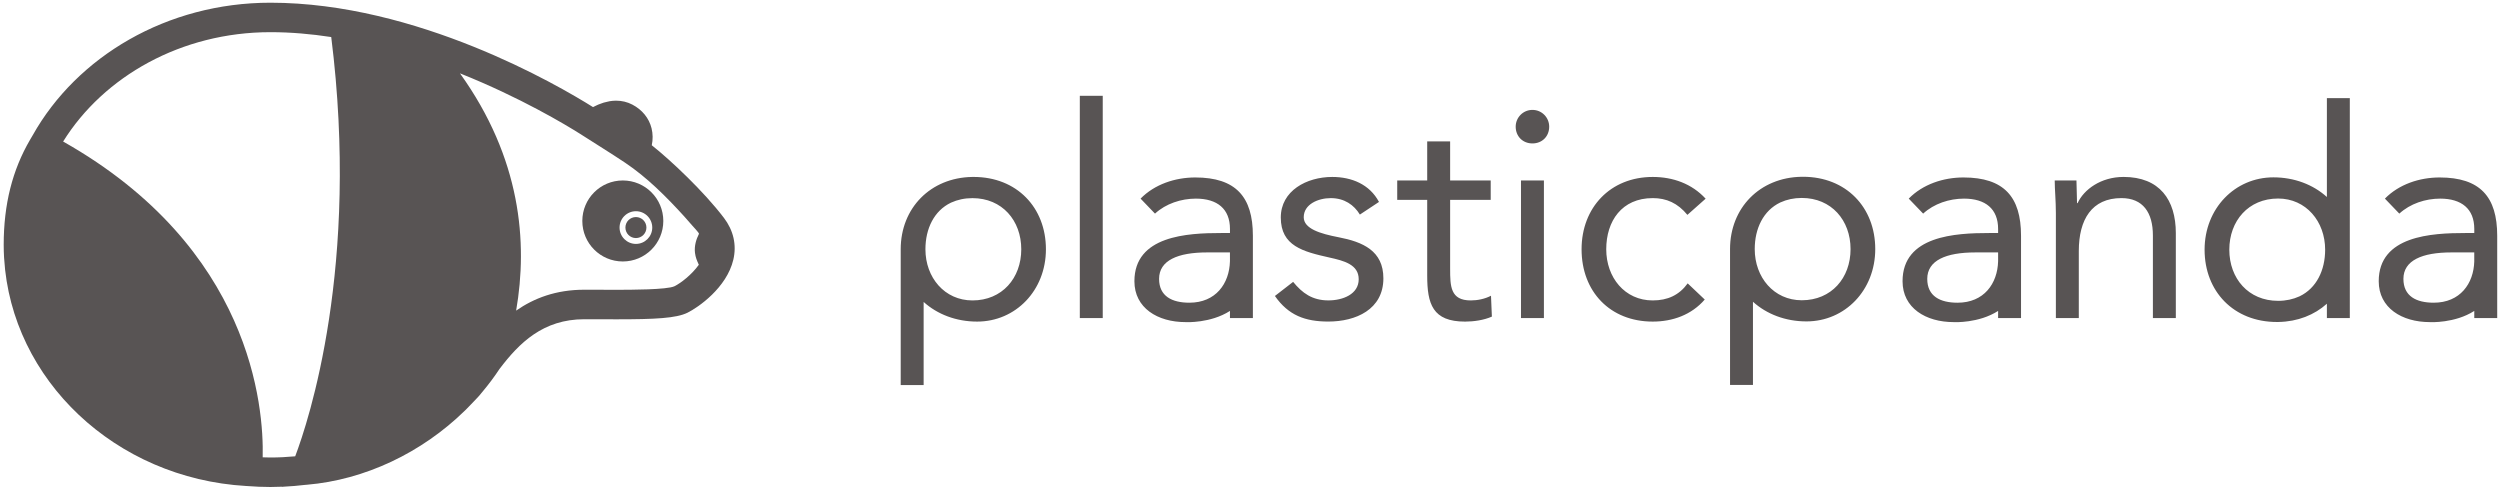 <svg height="47" viewBox="0 0 238 47" width="238" xmlns="http://www.w3.org/2000/svg"><g fill="#585454"><path d="m68.914 20.737c-1.9-2.5-5.065-5.487-6.865-6.909.114-.532.11-1.087-.02-1.612-.24-.966-.889-1.768-1.83-2.258-.476-.249-.998-.374-1.551-.374-.208 0-.411.02-.607.052-.069.012-.134.03-.202.046-.124.026-.249.052-.366.087-.078.023-.149.052-.223.08-.1.035-.201.068-.295.108-.075.032-.143.067-.214.1-.082.039-.165.077-.24.117-.014.007-.032.014-.046.022-3.372-2.115-16.79-9.938-30.711-9.938-9.863 0-18.425 5.135-22.627 12.613l-.249.424c-1.693 2.893-2.516 6.168-2.516 10.015 0 .393.012.782.033 1.171.003.045.007.088.01.133.697 11.53 10.566 20.925 23.043 21.653l.467.027c.233.016.464.032.698.042l.12.007v-.004c.338.013.678.023 1.021.023.37 0 .74-.014 1.109-.027l-.006.013.217-.019c.655-.03 1.304-.09 1.95-.165l.198-.016c5.511-.466 10.934-3.035 15.052-7.064.027-.026.055-.052.082-.078.286-.283.567-.573.84-.869.022-.023.045-.045.067-.069.22-.221.451-.484.681-.775.584-.694 1.128-1.423 1.618-2.166l.013-.016c1.862-2.456 4.132-4.719 8.059-4.719l3.111.007c3.612 0 5.641-.097 6.716-.629.999-.493 3.729-2.361 4.362-5.05.328-1.401.017-2.776-.899-3.982zm-43.906 22.799c.117-4.812-1.064-19.93-18.998-30.062 3.865-6.204 11.26-10.411 19.732-10.411 1.942 0 3.882.171 5.792.464 2.733 21.798-2.156 36.548-3.431 39.914-.779.072-1.567.113-2.361.113-.246-.001-.49-.01-.734-.017zm39.2-16.285c-.69.338-4.29.338-5.474.338l-3.111-.007c-2.702 0-4.791.808-6.487 1.989 1.128-6.496.461-14.507-5.348-22.589 5.735 2.29 10.06 4.893 11.429 5.756 1.426.917 2.876 1.806 4.285 2.747 2.098 1.404 3.946 3.259 5.639 5.121.249.275.493.552.733.834.069.082.703.75.668.82-.266.528-.458 1.154-.38 1.807.052.438.198.762.304.999.02.043.043.097.062.139-.669.948-1.732 1.757-2.319 2.046z"/><g transform="translate(55.386 16.349)"><circle cx="5.153" cy="5.315" r="1"/><path d="m3.905.831c-2.13 0-3.854 1.726-3.854 3.856 0 2.13 1.726 3.856 3.854 3.856 2.13 0 3.856-1.726 3.856-3.856 0-2.131-1.726-3.856-3.856-3.856zm1.248 6.04c-.857 0-1.557-.698-1.557-1.556 0-.859.698-1.557 1.557-1.557.859 0 1.556.698 1.556 1.557 0 .857-.698 1.556-1.556 1.556z"/></g><path d="m171.64 16.829c-.048 0-.095 0-.143.001-3.957.068-6.797 2.957-6.797 6.883v12.93h2.182v-7.916c1.307 1.181 3.098 1.871 5.093 1.871 3.667 0 6.549-2.968 6.549-6.885 0-3.973-2.77-6.885-6.885-6.885zm-.111 11.756c-2.66 0-4.479-2.183-4.479-4.871 0-1.968.826-3.667 2.423-4.434.009-.006.019-.009.027-.013.001 0 .003 0 .006-.001.593-.272 1.271-.421 2.021-.421 2.827 0 4.645 2.127 4.645 4.871.001 2.743-1.817 4.869-4.644 4.869zm49.991-9.83c-1.307-1.181-3.1-1.871-5.093-1.871-3.667 0-6.551 2.968-6.551 6.885 0 3.974 2.772 6.885 6.885 6.885.048 0 .097 0 .143-.001 1.836-.032 3.431-.671 4.615-1.739v1.368h2.183v-6.51-.247-14.182h-2.183v9.413zm-2.591 9.448c-.009.004-.019.009-.027.013-.001 0-.003.001-.006.003-.591.27-1.271.421-2.021.421-2.827 0-4.645-2.127-4.645-4.869s1.819-4.871 4.645-4.871c2.66 0 4.479 2.183 4.479 4.871-.001 1.966-.828 3.665-2.425 4.433zm-91.512-5.62c-1.736-.335-3.302-.811-3.302-1.903 0-1.232 1.372-1.819 2.575-1.819 1.287 0 2.211.643 2.77 1.567l1.819-1.204c-.896-1.679-2.604-2.378-4.45-2.378-2.436 0-4.898 1.314-4.898 3.862 0 2.715 2.127 3.247 4.618 3.807 1.4.308 2.799.671 2.799 2.07 0 1.427-1.511 2.014-2.883 2.014-1.54 0-2.491-.7-3.359-1.764l-1.735 1.343c1.288 1.848 2.883 2.435 5.093 2.435 2.602 0 5.234-1.147 5.234-4.115 0-2.628-1.959-3.468-4.281-3.915zm-34.728-5.738c-.049 0-.095 0-.145.001-3.956.069-6.797 2.957-6.797 6.885v12.931h2.183v-7.917c1.307 1.181 3.098 1.871 5.093 1.871 3.667 0 6.549-2.967 6.549-6.885 0-3.974-2.77-6.886-6.885-6.886zm-.111 11.756c-2.659 0-4.478-2.183-4.478-4.869 0-1.969.827-3.667 2.423-4.434.01-.004.019-.009.027-.013.001 0 .004-.001.006-.001.593-.27 1.272-.421 2.021-.421 2.827 0 4.647 2.127 4.647 4.871-.001 2.741-1.82 4.868-4.647 4.868zm10.22 1.679h2.183v-21.159h-2.183zm37.213-1.679c-1.932 0-1.959-1.343-1.959-3.022v-6.549h3.863v-1.848h-3.863v-3.723h-2.183v3.723h-2.854v1.848h2.854v7.193c0 2.714.505 4.394 3.61 4.394.813 0 1.791-.139 2.547-.476l-.084-1.987c-.588.307-1.288.447-1.932.447zm62.143-11.756c-2.154 0-3.779 1.204-4.365 2.491h-.056c0-.727-.055-1.456-.055-2.156h-2.07c0 .869.111 1.904.111 3.107v9.992h2.183v-6.382c0-2.996 1.232-5.037 4.058-5.037 2.043 0 2.996 1.371 2.996 3.555v7.865h2.183v-8.088c-.003-3.165-1.543-5.348-4.985-5.348zm-57.357 13.434h2.183v-13.099h-2.183zm12.539-11.419c1.316 0 2.38.476 3.304 1.596l1.735-1.54c-1.314-1.427-3.107-2.07-5.037-2.07-4.031 0-6.773 2.912-6.773 6.885 0 4.031 2.715 6.885 6.773 6.885 1.904 0 3.694-.643 4.953-2.099l-1.624-1.54c-.811 1.12-1.903 1.624-3.331 1.624-2.659 0-4.423-2.183-4.423-4.869 0-2.688 1.483-4.871 4.423-4.871zm-11.448-8.397c-.895 0-1.595.727-1.595 1.596 0 .922.671 1.596 1.595 1.596.924 0 1.595-.672 1.595-1.596 0-.869-.698-1.596-1.595-1.596zm86.361 6.432c-1.904 0-3.863.643-5.206 2.014l1.371 1.428c1.037-.951 2.491-1.428 3.891-1.428 2.043 0 3.246.98 3.246 2.884v.392h-.84c-3.218 0-8.257.252-8.257 4.59 0 2.546 2.211 3.891 4.871 3.891h.026l-.004.003s2.355.12 4.204-1.068v.68h2.183v-5.014-1.744-1.086c.001-3.695-1.622-5.542-5.484-5.542zm3.302 7.976c-.056 2.127-1.345 3.947-3.863 3.947-1.651 0-2.883-.616-2.883-2.268 0-1.762 1.791-2.519 4.561-2.519h2.183v.84zm-48.633-7.976c-1.903 0-3.863.643-5.206 2.014l1.372 1.428c1.035-.951 2.491-1.428 3.889-1.428 2.043 0 3.247.98 3.247 2.884v.392h-.84c-3.218 0-8.257.252-8.257 4.59 0 2.546 2.212 3.891 4.871 3.891h.025l-.003.003s2.354.12 4.204-1.068v.68h2.182v-5.014-1.744-1.086c.001-3.695-1.622-5.542-5.484-5.542zm3.302 7.978c-.058 2.127-1.345 3.946-3.862 3.946-1.653 0-2.884-.616-2.884-2.268 0-1.762 1.791-2.519 4.563-2.519h2.183zm-76.431-7.978c-1.904 0-3.862.643-5.206 2.014l1.372 1.428c1.035-.951 2.491-1.428 3.891-1.428 2.043 0 3.247.98 3.247 2.884v.392h-.84c-3.218 0-8.257.252-8.257 4.59 0 2.546 2.211 3.891 4.869 3.891h.026l-.003.003s2.355.12 4.204-1.068v.68h2.183v-5.014-1.744-1.086c-.001-3.695-1.625-5.542-5.487-5.542zm3.302 7.976c-.056 2.127-1.345 3.947-3.863 3.947-1.651 0-2.883-.616-2.883-2.268 0-1.762 1.791-2.519 4.563-2.519h2.183z"/></g></svg>